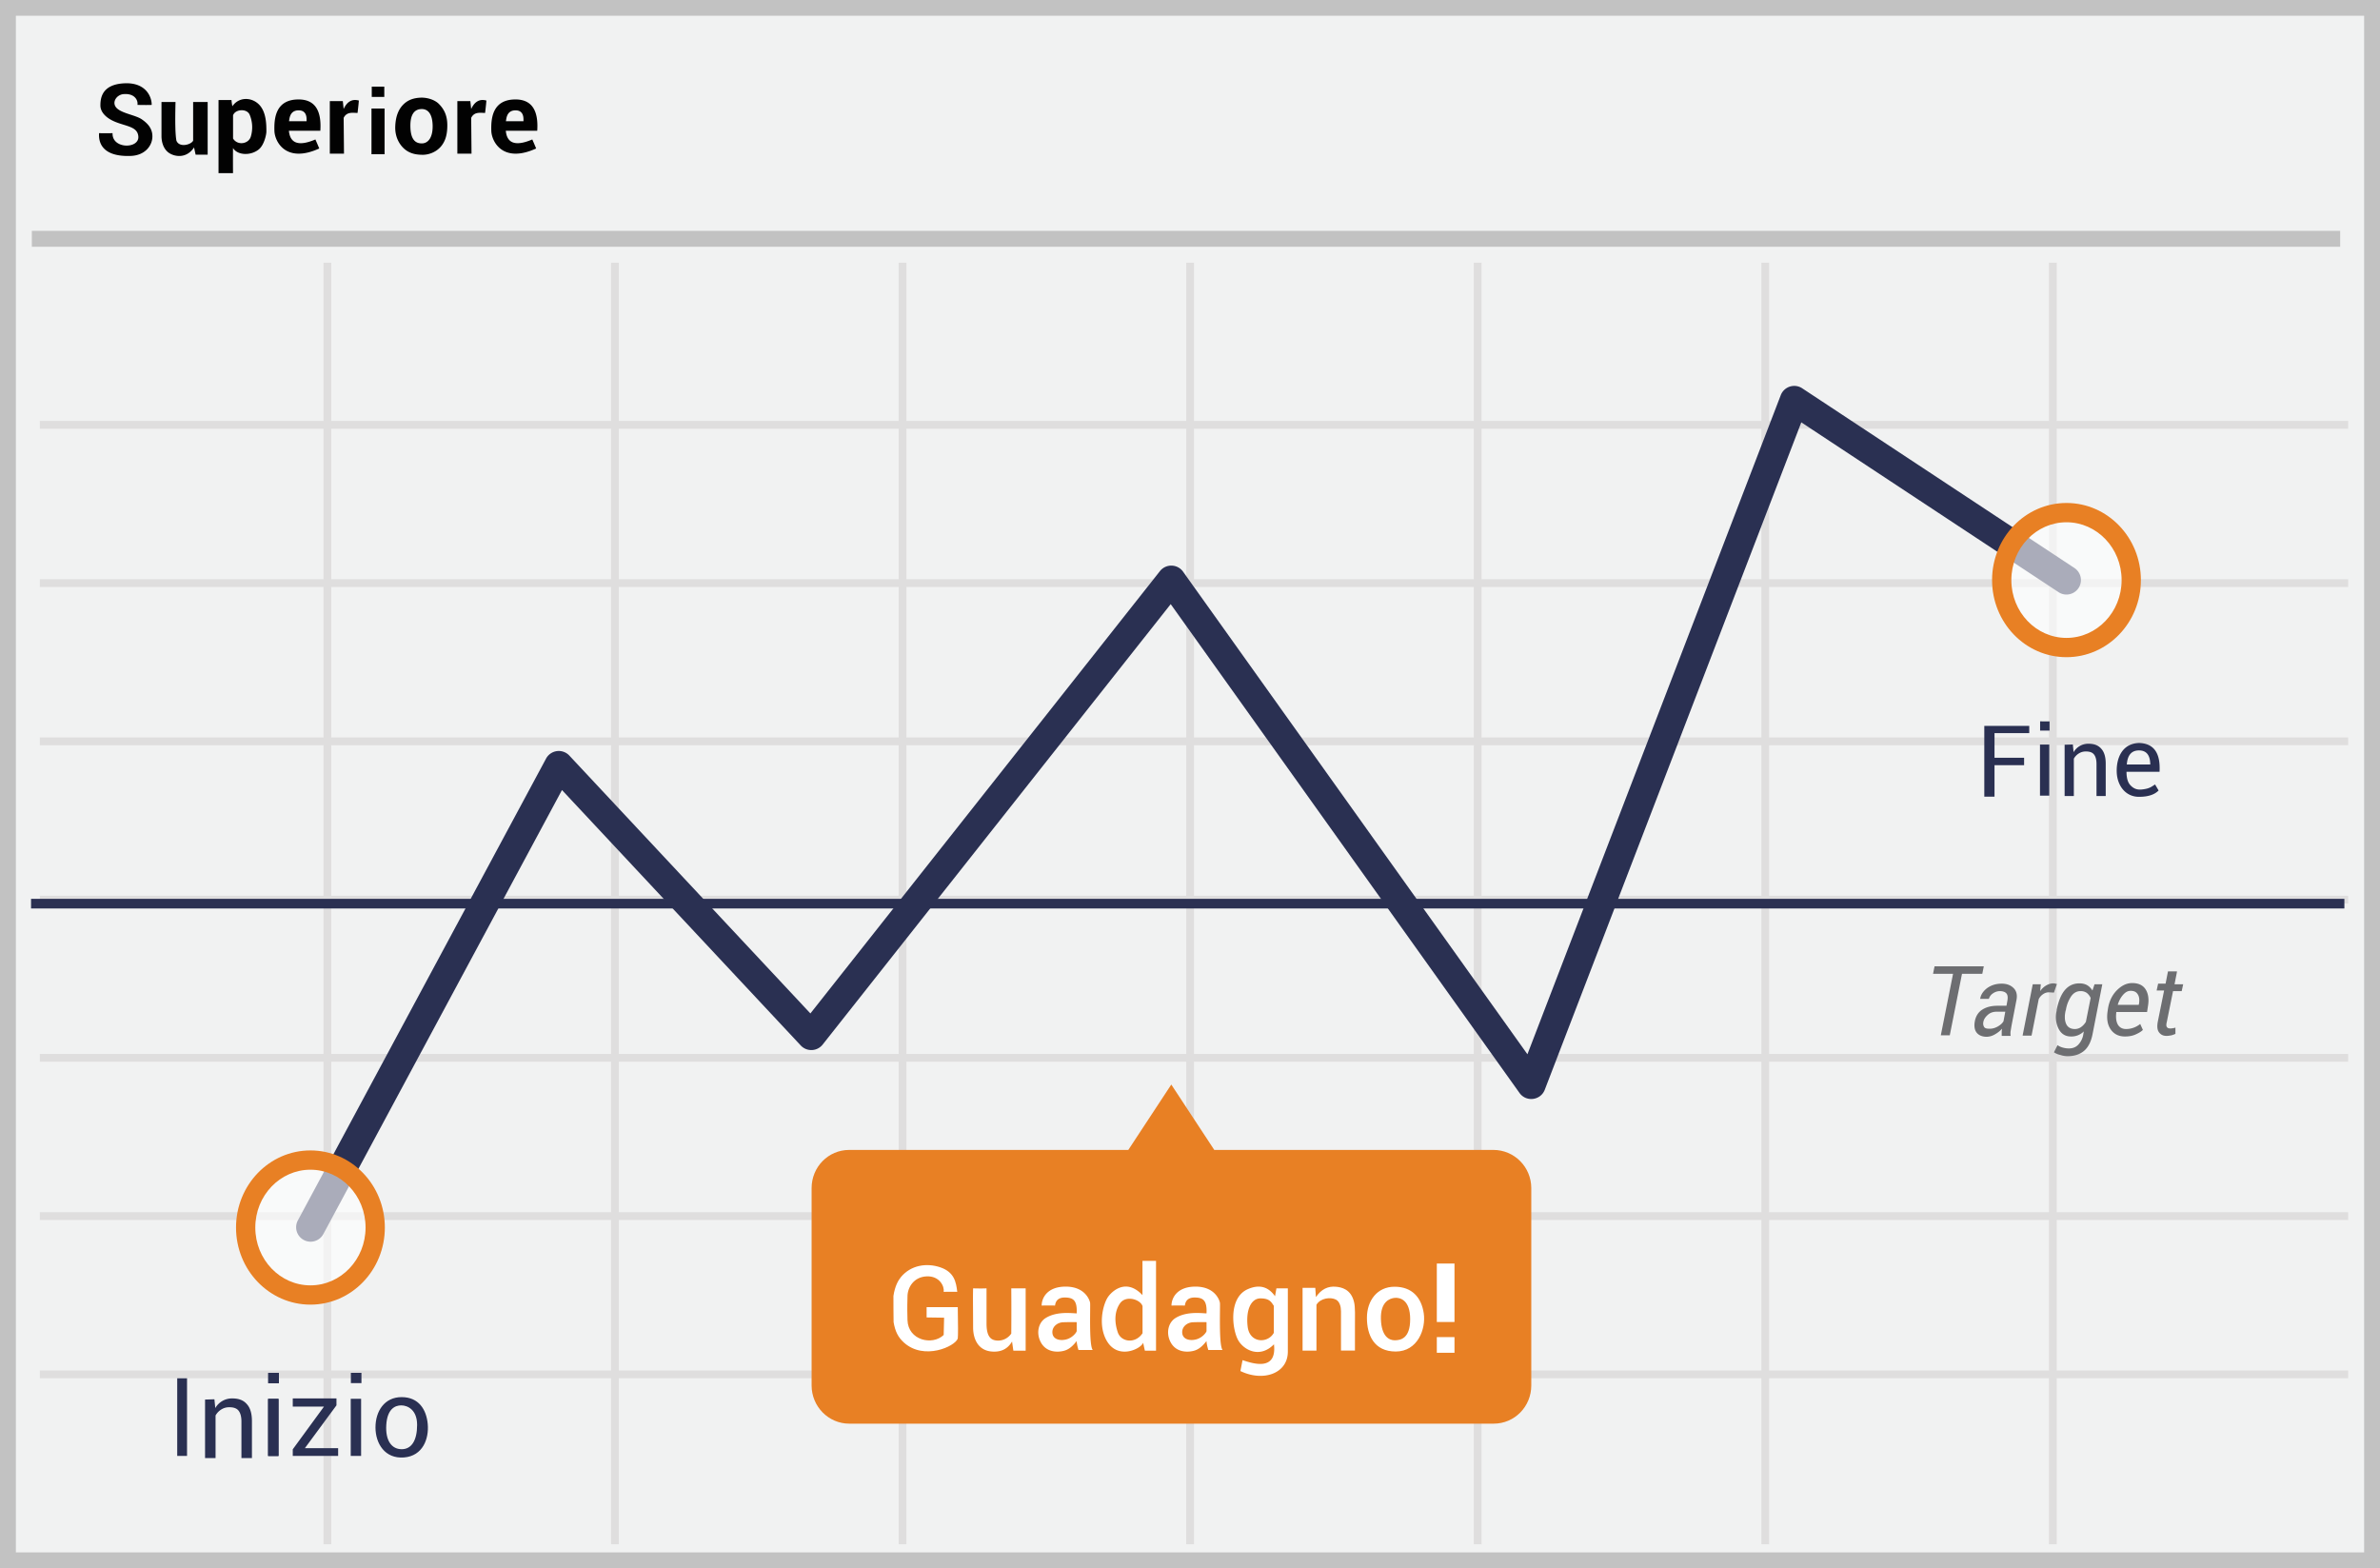 <svg width="299" height="197" xmlns="http://www.w3.org/2000/svg"><g fill="none" fill-rule="evenodd"><path fill="#F1F2F2" d="M0 0h299v197H0z"/><path d="M1.993 1.98v193.04h295.014V1.98H1.993zM299 0v197H0V0h299z" fill="#C2C2C2" fill-rule="nonzero"/><path d="M41.615 53.857v18.905H76.77V53.857H41.615zm0-.976H76.77V33h.973v19.881h35.155V33h.974v19.881h35.155V33H150v19.881h35.155V33h.973v19.881h35.156V33h.973v19.881h35.155V33h.973v19.881H295v.976h-36.615v18.905H295v.976h-36.615v18.905H295v.976h-36.615v18.905H295v.976h-36.615v18.905H295v.976h-36.615v18.905H295v.976h-36.615v18.905H295v.976h-36.615V194h-.973v-20.857h-35.155V194h-.973v-20.857h-35.156V194h-.973v-20.857H150V194h-.973v-20.857h-35.155V194h-.974v-20.857H77.743V194h-.973v-20.857H41.615V194h-.973v-20.857H5v-.976h35.642v-18.905H5v-.976h35.642v-18.905H5v-.976h35.642V113.5H5v-.976h35.642V93.62H5v-.976h35.642V73.738H5v-.976h35.642V53.857H5v-.976h35.642V33h.973v19.881zm215.797.976h-35.155v18.905h35.155V53.857zm-36.128 0h-35.156v18.905h35.156V53.857zm-36.129 0H150v18.905h35.155V53.857zm-36.128 0h-35.155v18.905h35.155V53.857zm-36.129 0H77.743v18.905h35.155V53.857zm-71.283 19.88v18.906H76.77V73.738H41.615zm215.797 0h-35.155v18.906h35.155V73.738zm-36.128 0h-35.156v18.906h35.156V73.738zm-36.129 0H150v18.906h35.155V73.738zm-36.128 0h-35.155v18.906h35.155V73.738zm-36.129 0H77.743v18.906h35.155V73.738zM41.615 93.62v18.905H76.77V93.62H41.615zm215.797 0h-35.155v18.905h35.155V93.62zm-36.128 0h-35.156v18.905h35.156V93.62zm-36.129 0H150v18.905h35.155V93.62zm-36.128 0h-35.155v18.905h35.155V93.62zm-36.129 0H77.743v18.905h35.155V93.62zM41.615 113.5v18.905H76.77V113.5H41.615zm215.797 0h-35.155v18.905h35.155V113.5zm-36.128 0h-35.156v18.905h35.156V113.5zm-36.129 0H150v18.905h35.155V113.5zm-36.128 0h-35.155v18.905h35.155V113.5zm-36.129 0H77.743v18.905h35.155V113.5zm-71.283 19.881v18.905H76.77v-18.905H41.615zm215.797 0h-35.155v18.905h35.155v-18.905zm-36.128 0h-35.156v18.905h35.156v-18.905zm-36.129 0H150v18.905h35.155v-18.905zm-36.128 0h-35.155v18.905h35.155v-18.905zm-36.129 0H77.743v18.905h35.155v-18.905zm-71.283 19.881v18.905H76.77v-18.905H41.615zm215.797 0h-35.155v18.905h35.155v-18.905zm-36.128 0h-35.156v18.905h35.156v-18.905zm-36.129 0H150v18.905h35.155v-18.905zm-36.128 0h-35.155v18.905h35.155v-18.905zm-36.129 0H77.743v18.905h35.155v-18.905z" fill="#DFDEDE" fill-rule="nonzero"/><path fill="#C2C2C2" d="M4 29h290v2H4z"/><g transform="translate(3 49.46)"><path fill="#2A3052" fill-rule="nonzero" d="M.9 64.668v-1.21h290.625v1.21z"/><path d="M67.602 49.79L37.6 105.61a1.817 1.817 0 0 1-3.2-1.72l31.2-58.05a1.816 1.816 0 0 1 2.927-.38L98.81 77.854l43.915-55.568a1.817 1.817 0 0 1 2.904.07l43.262 60.626L220.716.185a1.816 1.816 0 0 1 2.697-.864l34.2 22.576a1.816 1.816 0 1 1-2.002 3.032L223.297 3.598l-32.226 83.84c-.52 1.352-2.334 1.582-3.175.404l-43.82-61.407-43.726 55.33a1.816 1.816 0 0 1-2.752.113L67.602 49.79z" fill="#2A3052" fill-rule="nonzero"/><path d="M184.613 95H149.55l-5.4-8.213-5.4 8.213h-35.063c-2.624 0-4.724 2.138-4.724 4.8v24.788c0 2.662 2.137 4.8 4.725 4.8h80.962c2.625 0 4.725-2.138 4.725-4.8V99.8c0-2.662-2.137-4.8-4.762-4.8z" fill="#E88024"/><path d="M246.037 72.875h-2.55L241.95 80.6h-1.125l1.538-7.725h-2.513l.188-.938h6.187l-.188.938zm2.438 7.763v-.488c0-.113.037-.263.037-.375-.262.3-.562.525-.9.712a2.1 2.1 0 0 1-1.012.3c-.563 0-1.012-.187-1.275-.525-.262-.337-.337-.825-.225-1.424.113-.638.45-1.163.938-1.463.524-.338 1.162-.487 1.95-.487h1.087l.113-.638c.075-.412.037-.713-.113-.9-.15-.188-.45-.3-.825-.3-.338 0-.637.112-.9.3-.237.16-.41.4-.487.675h-1.088v-.038c.075-.487.375-.937.862-1.312.525-.375 1.125-.563 1.838-.563.638 0 1.125.188 1.5.563.375.375.488.9.338 1.575l-.6 3.112-.113.675a1.82 1.82 0 0 0 0 .638h-1.125v-.037zm-1.5-.863c.3 0 .638-.075.975-.263.338-.187.6-.412.75-.674l.225-1.2H247.8c-.375 0-.75.112-1.05.374-.3.263-.488.525-.563.826-.075.3-.037.525.075.712.113.188.375.225.713.225zm8.063-4.538l-.638-.037c-.255 0-.504.078-.713.225a1.575 1.575 0 0 0-.562.638l-.9 4.575H251.1l1.275-6.45h1.012l-.075.862a2.25 2.25 0 0 1 .75-.712c.263-.15.563-.263.9-.263.076 0 .15 0 .263.037.113.038.15.038.188.038l-.376 1.087h.001zm.337 2.175c.225-1.087.563-1.95 1.05-2.512.488-.563 1.087-.825 1.837-.825.338 0 .675.075.938.225.262.15.488.375.675.675l.262-.787h.976l-1.238 6.337c-.188.9-.525 1.575-1.05 2.025-.525.45-1.238.675-2.063.675-.306 0-.61-.051-.9-.15a2.378 2.378 0 0 1-.825-.338l.45-.9c.15.113.376.225.638.3.262.076.525.113.788.113.487 0 .862-.15 1.162-.45.328-.342.55-.772.637-1.237l.076-.45a2.201 2.201 0 0 1-1.613.637c-.675 0-1.2-.3-1.538-.938a3.296 3.296 0 0 1-.262-2.287v-.113zm1.125.113c-.15.675-.113 1.237.075 1.65.188.413.563.638 1.088.638.262 0 .524-.076.75-.225.224-.15.45-.375.637-.675l.6-3a1.616 1.616 0 0 0-.487-.638 1.305 1.305 0 0 0-.788-.225c-.488 0-.863.225-1.163.638-.3.45-.562 1.012-.674 1.724l-.038.113zm7.462 3.225c-.787 0-1.387-.3-1.8-.9-.412-.6-.524-1.387-.374-2.325l.037-.263c.15-.937.525-1.725 1.125-2.325.6-.6 1.238-.9 1.913-.9.787 0 1.35.263 1.687.788.337.525.45 1.237.3 2.1l-.113.75h-3.862c-.075.638-.038 1.163.188 1.575.225.375.562.563 1.05.563a2.816 2.816 0 0 0 1.762-.638l.337.75c-.224.225-.562.413-.9.563-.412.187-.862.262-1.35.262zm.713-5.737c-.338 0-.637.15-.938.487-.3.338-.525.75-.675 1.237v.038h2.625l.038-.15c.075-.487.037-.862-.15-1.162-.188-.3-.45-.45-.9-.45zm5.813-2.363l-.3 1.537h1.087l-.188.863H270l-.788 3.9c-.075.3-.075.525.038.638.075.112.225.15.413.15.075 0 .187 0 .337-.038a.706.706 0 0 0 .3-.075v.787c-.113.075-.262.113-.488.188-.225.038-.412.075-.637.075-.413 0-.713-.15-.938-.45-.225-.3-.262-.75-.15-1.35l.788-3.9h-.938l.188-.862h.938l.3-1.538h1.125v.075z" fill="#6D6E71" fill-rule="nonzero"/><ellipse fill="#FFF" opacity=".6" cx="256.613" cy="23.412" rx="8.137" ry="8.475"/><path d="M256.613 33.099c-5.174 0-9.348-4.347-9.348-9.686 0-5.339 4.174-9.686 9.348-9.686s9.348 4.347 9.348 9.686c0 5.339-4.174 9.686-9.348 9.686zm0-2.422c3.814 0 6.926-3.241 6.926-7.264s-3.112-7.264-6.926-7.264-6.926 3.241-6.926 7.264 3.112 7.264 6.926 7.264z" fill="#E88024" fill-rule="nonzero"/><ellipse fill="#FFF" opacity=".6" cx="36" cy="104.75" rx="8.137" ry="8.475"/><path d="M36 114.436c-5.174 0-9.348-4.347-9.348-9.686 0-5.339 4.174-9.686 9.348-9.686s9.348 4.347 9.348 9.686c0 5.339-4.174 9.686-9.348 9.686zm0-2.422c3.814 0 6.926-3.241 6.926-7.264S39.814 97.486 36 97.486s-6.926 3.241-6.926 7.264 3.112 7.264 6.926 7.264z" fill="#E88024" fill-rule="nonzero"/></g><path d="M22.052 12.816h-1.764v4.305c0 .446.113 1.444.848 2.02.66.519 2.248.888 3.242-.62l.199.909h1.512v-6.614h-1.825v4.852c-.239.508-1.737.928-2.1 0-.142-.736-.18-2.354-.112-4.852zm19.383-.112h1.633l.105.99c.433-.942 1.07-1.296 1.911-1.063-.032.4-.087.92-.165 1.558-.607-.01-1.353-.178-1.746.617l.042 4.499h-1.78v-6.601zm16.022 0h1.632l.106.99c.433-.942 1.07-1.296 1.91-1.063-.031.4-.086.92-.164 1.558-.607-.01-1.353-.178-1.746.617l.041 4.499h-1.779v-6.601zm-40.189.476c.936.017 1.373.017 1.788 0 .02-.953-.68-2.861-3.465-2.713-2.785.148-2.978 1.843-2.978 2.782 0 .83.697 1.579 1.857 2.054 1.435.588 2.798.6 2.908 1.825.144 1.604-3.329 1.616-3.236-.4a34.2 34.2 0 0 1-1.7 0c0 .4-.287 3.023 4 2.859 1.767-.068 2.703-1.28 2.703-2.459 0-1.104-.74-1.717-1.299-2.116-.798-.57-2.617-.763-3.244-1.499-.584-.685.056-1.618.917-1.69 1.437-.118 1.846.814 1.749 1.358v-.001zm12.006 8.572h-1.82v-9.187h1.628c.02.252.056.514.11.786.798-1.185 2.376-1.173 3.325-.242.949.93.949 2.566.949 3.415 0 .393-.284 1.695-.949 2.24-1.02.833-2.7.753-3.243-.171-.01.93-.01 1.983 0 3.16v-.001zm.005-4.35c.559.917 1.954.693 2.231-.243.27-.9.22-1.867-.14-2.736-.35-.841-1.846-.712-2.091.073v2.906zm7.016-.974c.147 1.612 1.256 1.976 3.328 1.092.19.43.351.808.484 1.134-4.182 1.91-5.6-.859-5.634-2.226-.033-1.367.034-3.934 3.034-3.934 2 0 2.912 1.311 2.736 3.934h-3.948zm2.218-1.2c-.006-.218.138-1.366-.996-1.366-1.135 0-1.147 1.07-1.209 1.365h2.205v.001zm25.031 1.2c.146 1.612 1.256 1.976 3.328 1.092.19.43.351.808.484 1.134-4.182 1.91-5.6-.859-5.634-2.226-.033-1.367.033-3.934 3.034-3.934 2 0 2.912 1.311 2.736 3.934h-3.948zm2.218-1.2c-.006-.218.138-1.366-.996-1.366-1.135 0-1.148 1.07-1.209 1.365h2.205v.001zM52.81 12.27c.785-.044 1.778.229 2.333.792.614.623 1.053 1.399 1.053 2.678 0 1.133-.226 1.953-.762 2.615-.606.748-1.549 1.09-2.315 1.09-.793 0-1.654-.125-2.378-.793-.592-.548-1.14-1.486-1.085-2.795.06-1.447.526-2.272 1.085-2.795.566-.528 1.23-.747 2.07-.793l-.001.001zm.183 1.429c-.61 0-1.437.286-1.437 2.084 0 1.797.667 2.232 1.437 2.232s1.413-.715 1.358-2.318c-.055-1.603-.748-1.998-1.358-1.998zm-6.323-.067h1.645v5.746h-1.646l.001-5.746zm.033-2.749v1.292h1.576v-1.292h-1.576z" fill="#020202" fill-rule="nonzero"/><g fill="#2A3052" fill-rule="nonzero"><path d="M26.938 175.785l.108 1.107a2.413 2.413 0 0 1 2.142-1.214c.785 0 1.392.214 1.82.714.429.464.643 1.178.643 2.142v4.641h-1.32v-4.605c0-.643-.144-1.107-.394-1.393-.25-.285-.642-.392-1.142-.392-.393 0-.714.107-1 .285a2.062 2.062 0 0 0-.714.75v5.355h-1.32v-7.354l1.177-.036zm-4.674-2.633h1.234v9.752h-1.234v-9.752zm21.798 2.57h1.304v7.177h-1.304v-7.177zm.018-3.26v1.295h1.328v-1.295H44.08zm-10.384 3.271H35v7.178h-1.304v-7.178zm.017-3.26v1.294h1.329v-1.294h-1.329z"/><path d="M33.67 175.733h1.305v7.178H33.67v-7.178zm.018-3.26v1.294h1.329v-1.294h-1.329zm3.092 4.235v-1.03h5.49v.869l-3.967 5.379h4.177v.978h-5.7v-.834l3.92-5.362h-3.92zm13.675-1.194c2.157 0 3.12 1.574 3.283 3.392.162 1.818-.603 4.001-2.988 4.188-2.386.186-3.578-1.74-3.578-3.773 0-2.032 1.125-3.807 3.283-3.807zm-.052 1.037c-.803 0-1.754.483-1.875 2.454-.122 1.97.672 3.052 1.938 3.052s1.935-1.15 1.935-3.052c0-1.903-1.194-2.454-1.998-2.454z"/></g><path d="M260.412 93.526l.094.97a2.116 2.116 0 0 1 1.877-1.064c.689 0 1.221.188 1.597.626.375.407.563 1.032.563 1.877v4.07h-1.158v-4.038c0-.564-.125-.97-.344-1.22-.22-.251-.564-.345-1.002-.345-.344 0-.626.094-.876.25a1.81 1.81 0 0 0-.626.658v4.694h-1.158v-6.447l1.033-.031zm-5.477-2.336v.91h-4.365v3.091h3.718v.937h-3.718v3.956h-1.282V91.19h5.647zm16.369 5.764h-4.151c0 .77.157 1.327.472 1.67.413.452.849.616 1.445.556 1.042-.104 1.244-.383 1.675-.629l.44.754c-.514.53-1.336.795-2.465.795-1.694 0-2.726-1.403-2.794-3.074-.067-1.67.6-3.61 2.794-3.691 1.86.05 2.72 1.256 2.584 3.619zm-1.166-.919c-.012-1.175-.484-1.763-1.417-1.763-.932 0-1.442.588-1.53 1.763h2.947zm-13.854-2.5h1.166v6.415h-1.166v-6.415zm.016-2.914v1.157h1.187v-1.157H256.3z" fill="#2A3052" fill-rule="nonzero"/><path d="M182.728 166.08h-2.22v-7.348h2.22v7.348zm0 3.866h-2.22v-1.974h2.22v1.974zm-19.085-8.159h1.597l.08 1.163c.655-.975 1.503-1.409 2.546-1.3.604.062 1.877.26 2.257 1.974.14.629.11 1.691.1 3.135-.005.56-.005 1.53 0 2.91h-1.753v-4.937c0-.58-.162-1.229-.65-1.474-.669-.337-1.929-.196-2.434.654v5.758h-1.743v-7.883zm-47.232 3.718v-1.294h3.914c.044 2.255.044 3.57 0 3.944-.33.988-4.239 2.783-6.763.506-.752-.679-1.106-1.43-1.3-2.569-.008-1.162-.029-2.253-.02-3.284.19-1.264.614-1.982.955-2.39 1.24-1.483 3.218-1.802 4.957-1.201 1.738.6 1.964 1.85 2.105 3.07-.403 0-.615-.017-1.703 0 .11-.686-.515-2.015-2.146-1.942-1.632.073-2.402 1.414-2.402 2.53 0 1.117-.058.742 0 2.96.075 2.55 3.129 3.233 4.548 1.872l.052-2.17-2.197-.032zm58.786-3.858c2.184 0 3.369 1.332 3.668 3.326.3 1.995-.777 4.813-3.514 4.813-2.737 0-3.623-2.081-3.623-4.235 0-2.153 1.285-3.904 3.469-3.904zm.02 1.398c-.65.061-1.8.516-1.733 2.67.067 2.153 1.009 2.659 1.733 2.659.723 0 1.944-.2 1.944-2.65 0-2.45-1.295-2.74-1.944-2.68v.001z" fill="#FFF" fill-rule="nonzero"/><path d="M175.217 163.045c-.65.061-1.8.516-1.733 2.67.067 2.153 1.009 2.659 1.733 2.659.723 0 1.944-.2 1.944-2.65 0-2.45-1.295-2.74-1.944-2.68v.001z"/><path d="M122.251 161.849c.71.021 1.272.021 1.687 0v4.434c0 1.76.646 2.062 1.274 2.122a1.996 1.996 0 0 0 1.834-.874c.015-2.024.015-3.918 0-5.682h1.808v7.83h-1.546l-.165-1.15c-.546.94-1.402 1.359-2.568 1.256-1.75-.155-2.324-1.647-2.324-3.035 0-2.42-.038-3.681 0-4.901zm10.295 2.16c-.535-.004-1.096-.004-1.683 0 0-.844.604-2.376 3.021-2.376 2.418 0 2.998 1.661 3.064 2.018.065.358-.169 5.372.337 5.942l-1.796.002c-.148-.508-.222-.883-.222-1.126-.28.342-.762.967-1.503 1.197-.74.23-2.423.353-3.111-1.261-.455-1.064-.165-2.26.688-2.809 1.41-.905 3.348-.603 3.926-.603.074-1.615-.408-1.991-1.503-1.991-.73 0-1.136.335-1.218 1.007zm2.72 2.089c-.53-.01-.889-.013-1.774.014-.705.063-1.332.584-1.279 1.326.064.886 1.07 1.049 1.859.793.661-.214 1.122-.768 1.194-1.003v-1.13zm13.59-2.089a117.96 117.96 0 0 0-1.683 0c0-.844.604-2.376 3.021-2.376 2.418 0 2.998 1.661 3.064 2.018.065.358-.169 5.372.337 5.942l-1.796.002c-.148-.508-.223-.883-.223-1.126-.28.342-.762.967-1.502 1.197-.74.23-2.423.353-3.112-1.261-.454-1.064-.164-2.26.69-2.809 1.409-.905 3.346-.603 3.924-.603.075-1.615-.407-1.991-1.502-1.991-.73 0-1.136.335-1.218 1.007zm2.72 2.089a29.99 29.99 0 0 0-1.774.014c-.705.063-1.333.584-1.279 1.326.064.886 1.07 1.049 1.859.793.66-.214 1.122-.768 1.194-1.003v-1.13zm-8.048-7.703h1.704v11.286h-1.401a23.88 23.88 0 0 1-.213-1c-.28.78-3.127 2.155-4.536-.173-1.178-1.945-.53-4.559.07-5.505.45-.71 2.276-2.534 4.376-.303.003-2.62.003-4.056 0-4.305zm.01 5.692c-.272-.861-2.097-1.405-2.83-.352-.732 1.054-.698 2.405-.28 3.64.42 1.236 2.212 1.471 3.11.113v-3.401zm16.644-1.247l.176-.993h1.434v7.944c.005 2.769-3.104 3.83-5.96 2.446.163-.816.253-1.273.27-1.37 1.244.416 4.341 1.457 3.947-1.99-1.778 1.821-3.79.717-4.487-.499-.768-1.343-1.268-5.348 1.204-6.429 1.424-.622 2.563-.326 3.416.89v.001zm-.149 1.21c-.338-.511-.555-.938-1.69-.938-1.137 0-1.848 1.394-1.601 3.534.246 2.14 2.569 2.14 3.291.786v-3.382z" fill="#FFF" fill-rule="nonzero"/></g></svg>